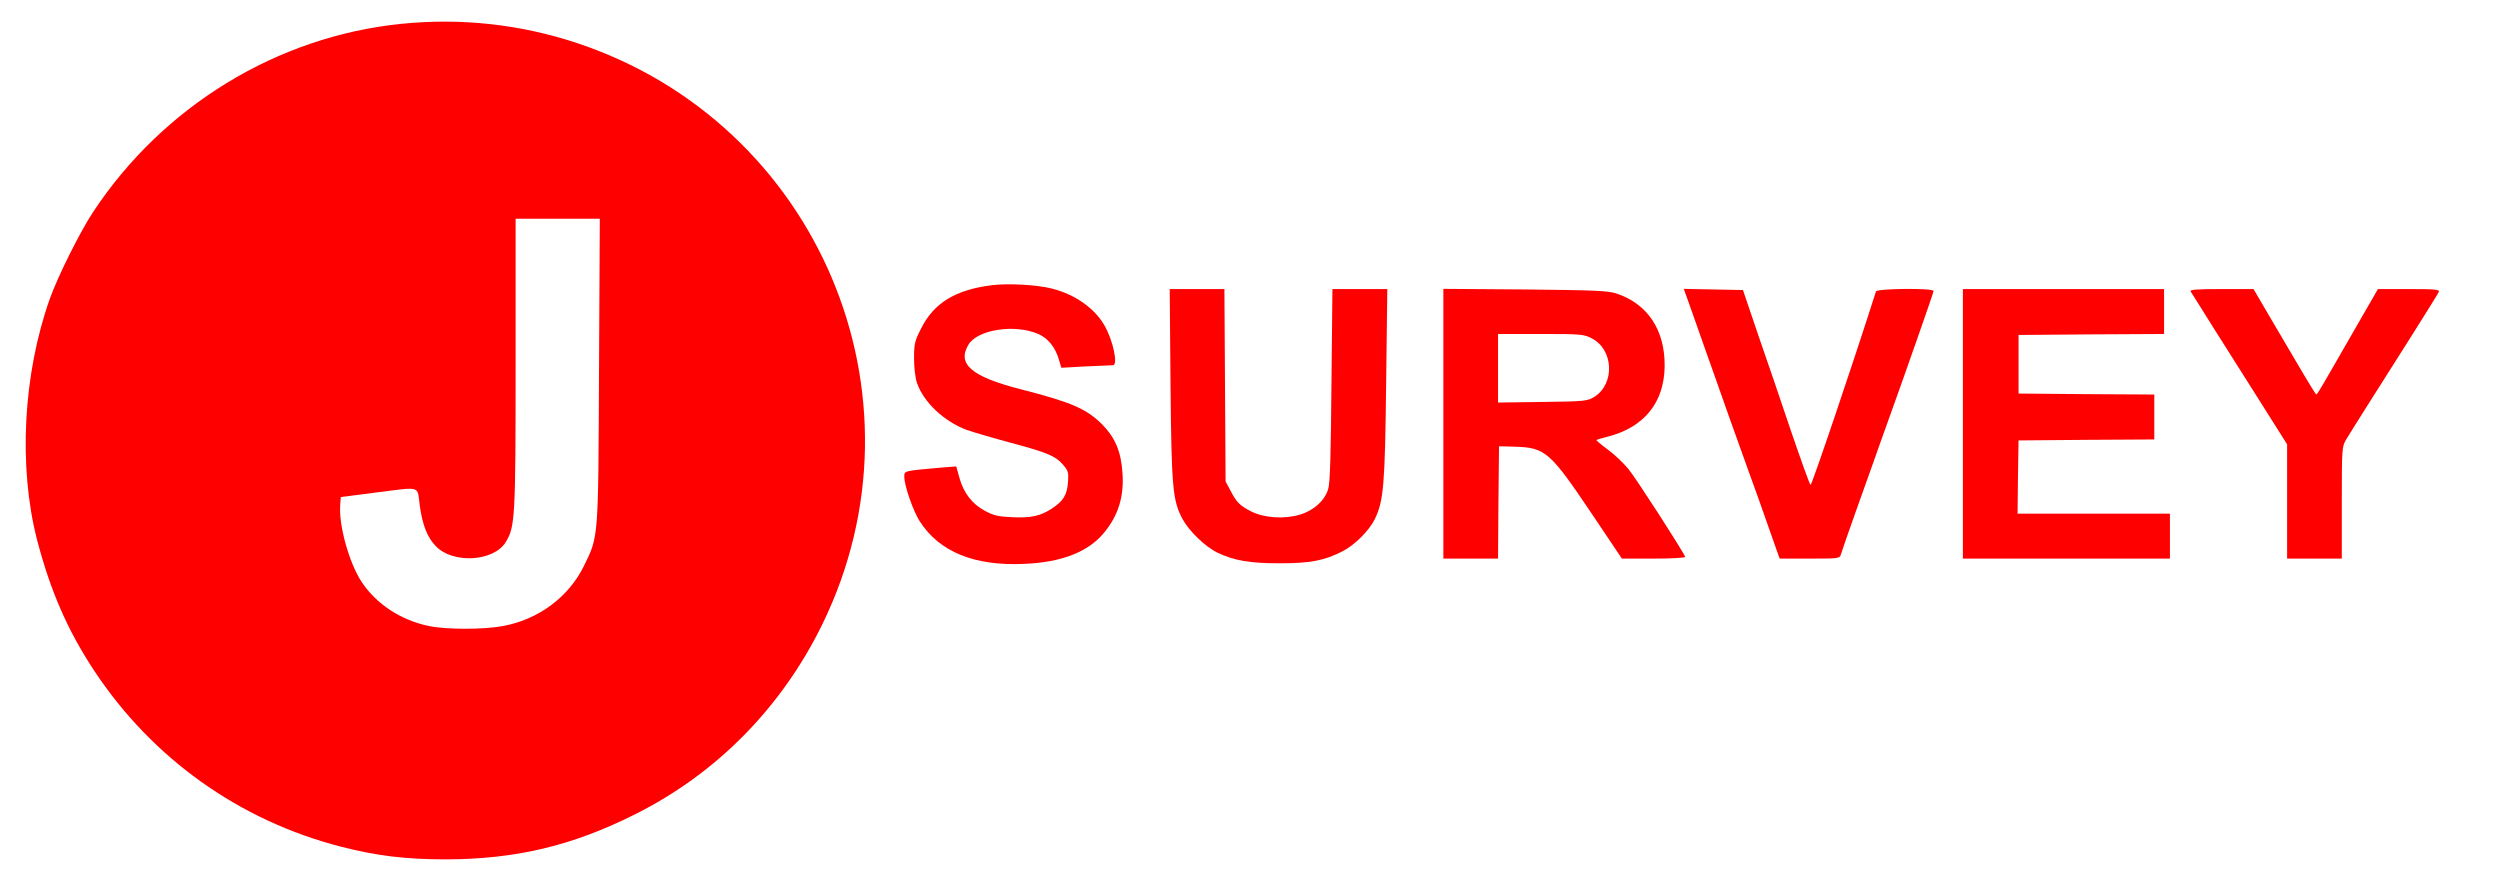 <?xml version="1.0" standalone="no"?>
<!DOCTYPE svg PUBLIC "-//W3C//DTD SVG 20010904//EN"
 "http://www.w3.org/TR/2001/REC-SVG-20010904/DTD/svg10.dtd">
<svg version="1.0" xmlns="http://www.w3.org/2000/svg"
 width="1280pt" height="455pt" viewBox="0 0 1280 455"
 preserveAspectRatio="xMidYMid meet">

<g transform="translate(0,455) scale(0.1,-0.1)"
fill="#FF0000" stroke="none">
<path d="M2055 4428 c-635 -64 -1220 -421 -1578 -963 -67 -101 -182 -332 -222
-445 -137 -386 -162 -859 -65 -1235 68 -260 156 -463 293 -670 297 -449 744
-767 1263 -900 182 -47 332 -65 537 -65 358 1 646 69 969 231 418 209 751 548
959 974 570 1169 -23 2567 -1261 2976 -289 95 -591 128 -895 97z m1012 -1775
c-4 -873 -2 -847 -78 -1002 -78 -158 -231 -272 -412 -306 -100 -19 -292 -19
-382 0 -143 30 -268 112 -343 225 -64 96 -119 292 -110 397 l3 38 170 22 c247
31 220 39 234 -64 14 -102 39 -165 83 -210 88 -91 296 -78 357 21 48 78 51
119 51 914 l0 742 216 0 215 0 -4 -777z"/>
<path d="M5080 3090 c-187 -23 -299 -91 -364 -222 -33 -64 -36 -79 -36 -153 0
-46 6 -100 15 -126 34 -98 137 -196 254 -240 31 -11 133 -41 226 -66 191 -51
230 -68 270 -115 24 -28 27 -38 23 -88 -5 -64 -24 -96 -83 -134 -57 -38 -108
-49 -205 -44 -70 3 -94 9 -138 33 -65 35 -108 91 -130 169 l-16 58 -75 -6
c-195 -17 -191 -16 -191 -47 0 -45 45 -175 79 -228 101 -157 280 -230 536
-218 192 8 329 62 409 161 72 88 102 185 93 305 -7 109 -38 181 -103 247 -81
81 -157 114 -414 180 -256 65 -332 130 -271 230 47 77 237 106 357 54 49 -21
87 -68 105 -129 l13 -44 125 7 c70 3 132 6 139 6 28 0 1 129 -45 207 -51 87
-152 157 -269 186 -75 19 -220 27 -304 17z"/>
<path d="M5993 2583 c5 -534 11 -598 63 -693 33 -60 115 -139 176 -169 86 -41
165 -55 318 -55 158 0 229 13 323 61 63 32 136 105 166 165 45 94 52 170 58
691 l6 487 -141 0 -140 0 -5 -492 c-3 -359 -7 -504 -17 -533 -18 -59 -75 -110
-145 -130 -81 -24 -183 -17 -250 17 -58 30 -74 46 -106 108 l-24 45 -3 493 -3
492 -140 0 -140 0 4 -487z"/>
<path d="M7390 2381 l0 -691 140 0 140 0 2 288 3 287 80 -2 c159 -5 181 -25
402 -354 l147 -219 164 0 c90 0 162 4 160 9 -12 31 -252 403 -290 449 -26 32
-74 77 -107 101 -34 25 -59 46 -57 48 1 2 28 10 60 18 185 48 287 175 289 360
2 185 -87 319 -246 372 -45 15 -110 17 -469 21 l-418 3 0 -690z m761 436 c111
-58 118 -232 12 -299 -37 -22 -47 -23 -265 -26 l-228 -3 0 175 0 176 218 0
c209 0 221 -1 263 -23z"/>
<path d="M8672 2928 c27 -79 73 -206 100 -283 27 -77 65 -183 83 -235 19 -52
61 -171 95 -265 34 -93 79 -219 100 -280 21 -60 44 -125 50 -142 l12 -33 153
0 c151 0 154 0 161 23 3 12 35 103 70 202 35 99 80 225 100 280 19 55 48 136
64 180 88 244 240 677 240 685 0 16 -290 13 -295 -2 -117 -368 -330 -997 -335
-991 -5 4 -49 127 -99 273 -49 146 -125 369 -169 495 l-78 230 -152 3 -151 3
51 -143z"/>
<path d="M10050 2380 l0 -690 530 0 530 0 0 115 0 115 -390 0 -390 0 2 188 3
187 348 3 347 2 0 115 0 115 -347 2 -348 3 0 150 0 150 373 3 372 2 0 115 0
115 -515 0 -515 0 0 -690z"/>
<path d="M11216 3058 c8 -13 215 -343 393 -623 l101 -160 0 -292 0 -293 140 0
140 0 0 286 c0 277 1 288 22 323 28 47 152 243 328 520 78 123 144 230 147
237 4 12 -23 14 -153 14 l-159 0 -117 -203 c-64 -111 -133 -232 -155 -269 -21
-37 -40 -67 -43 -68 -3 0 -36 53 -74 118 -38 64 -109 186 -159 270 l-89 152
-165 0 c-128 0 -163 -3 -157 -12z"/>
</g>
</svg>
